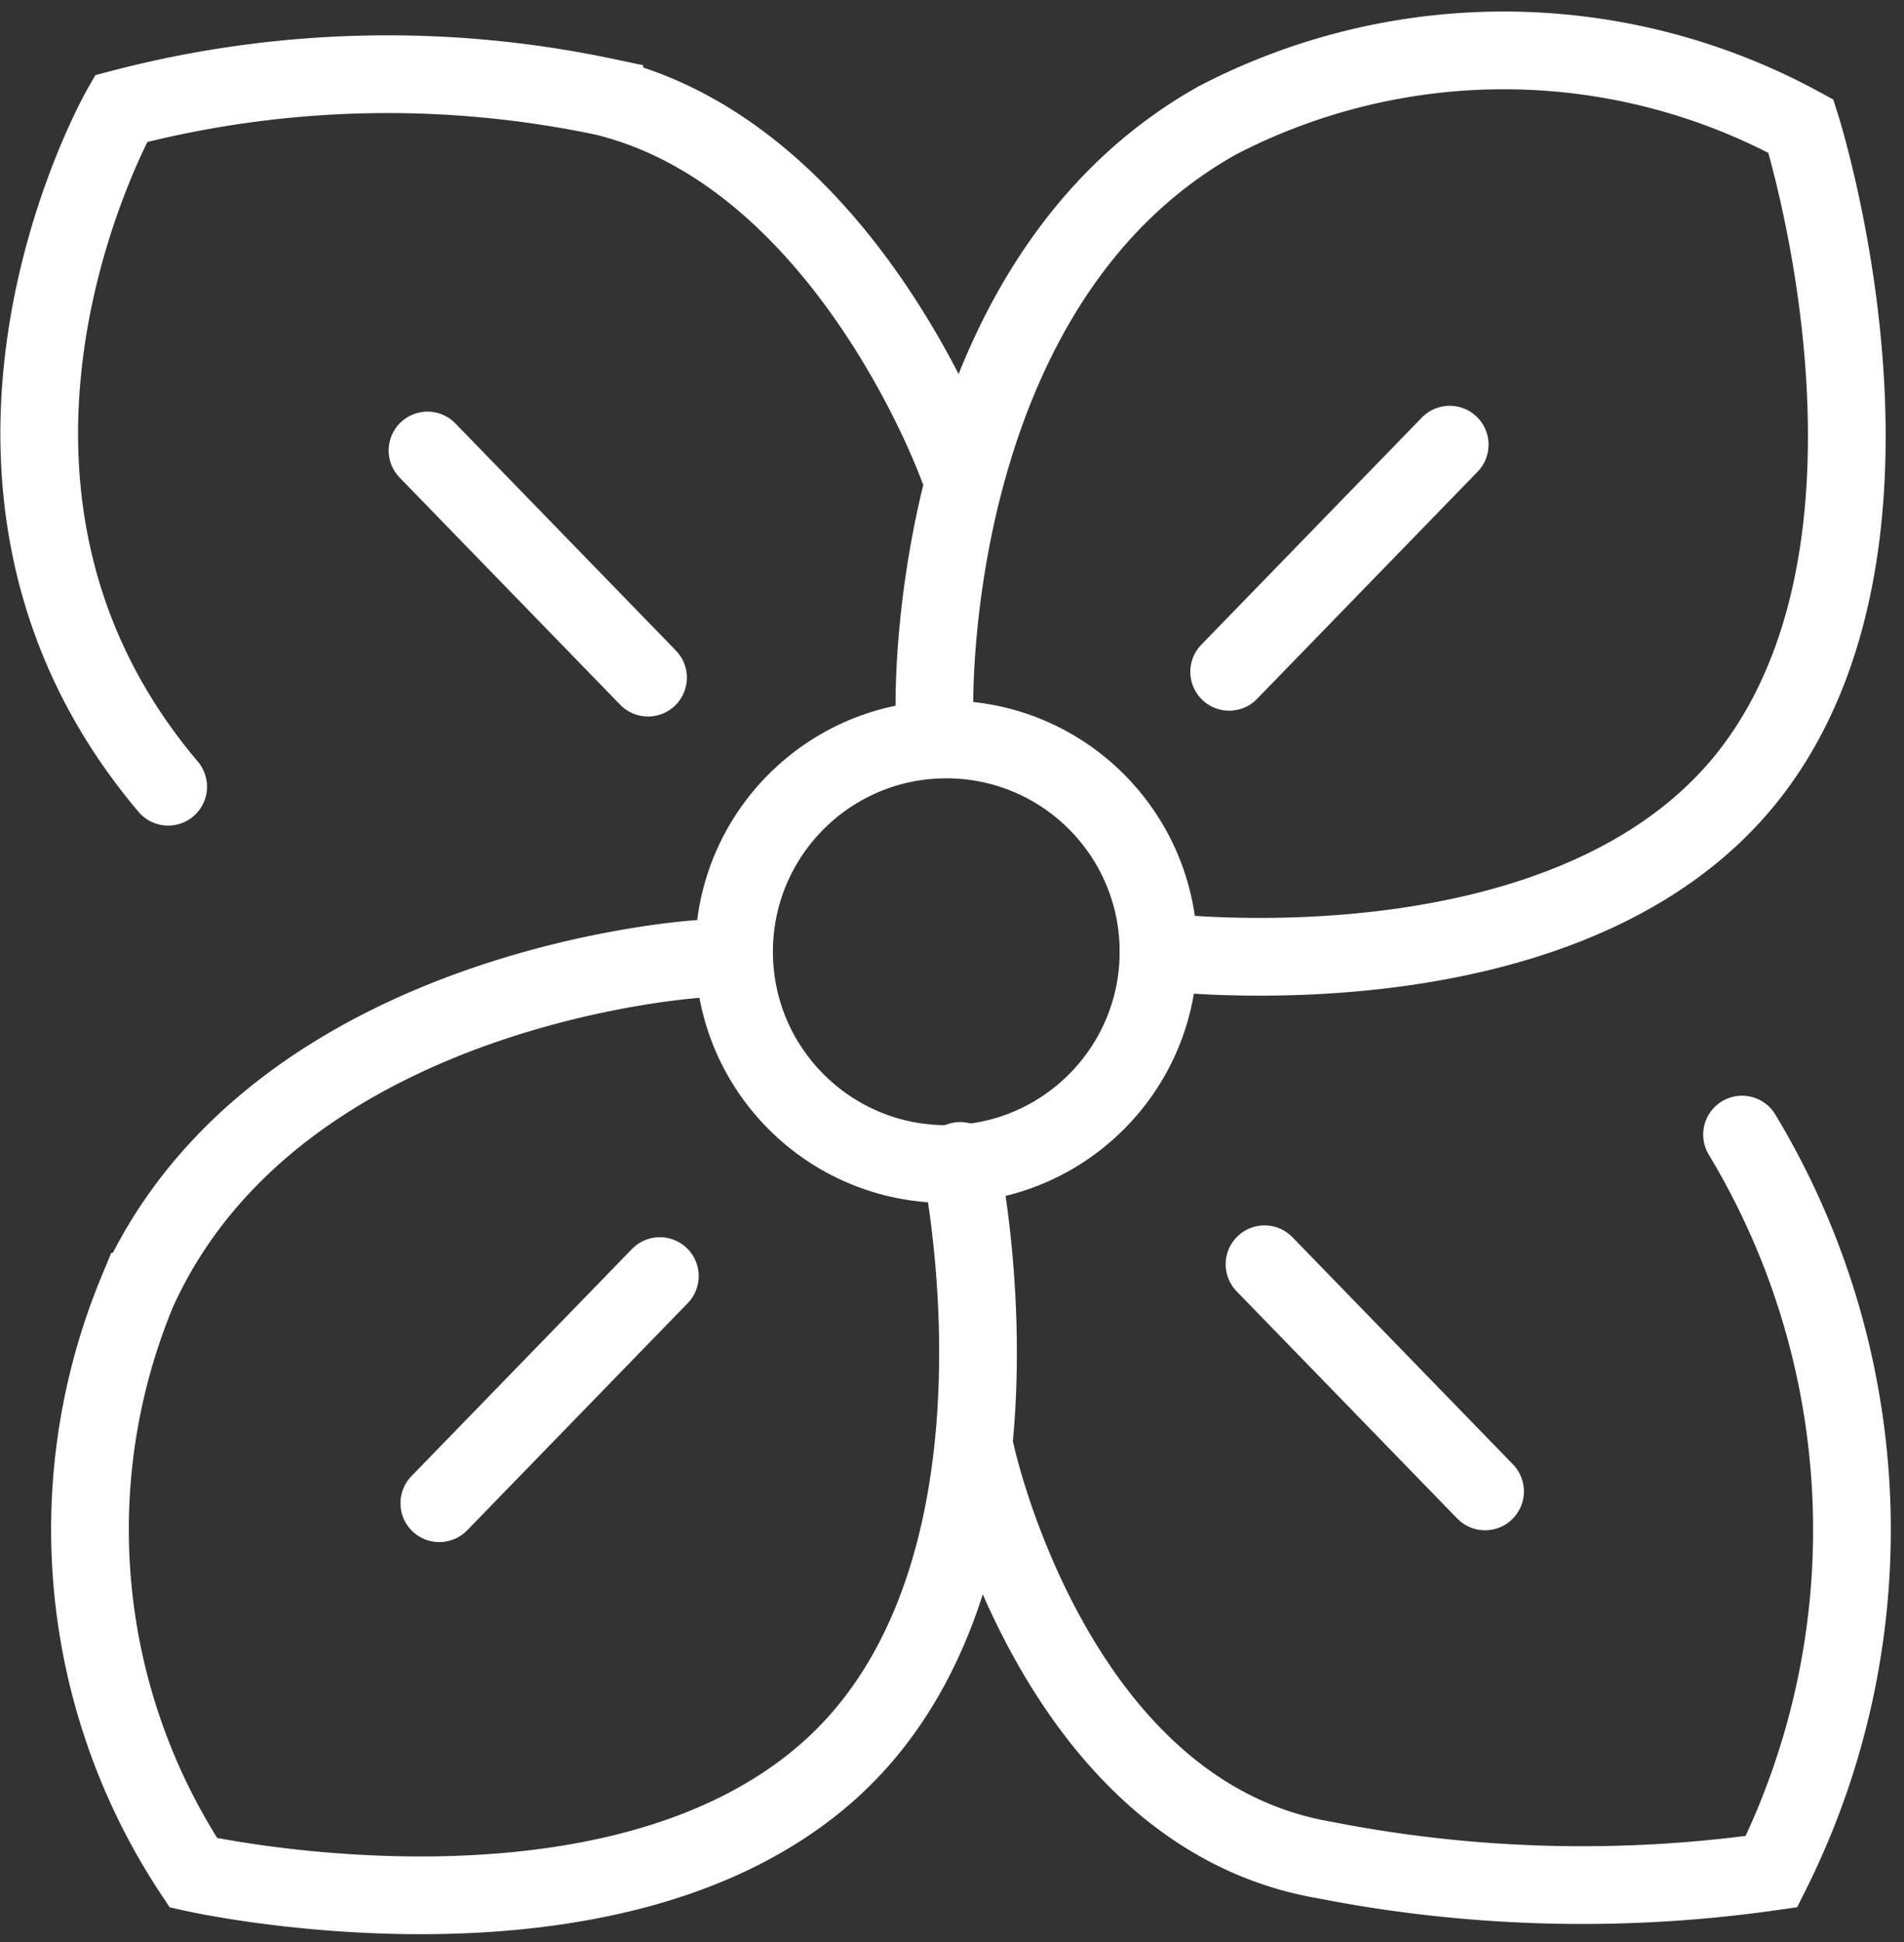 <svg xmlns="http://www.w3.org/2000/svg" xmlns:xlink="http://www.w3.org/1999/xlink" width="24.501" height="24.984" viewBox="0 0 24.501 24.984">
  <rect x="0" y="0" width="24.501" height="24.984" fill="#333333" stroke="none"/>
  <g id="icon" transform="translate(0.05 0.168)">
    <g id="그룹_29" data-name="그룹 29" clip-path="url(#clip-path)">
      <path id="패스_2087" data-name="패스 2087" d="M22.032,160.4s-5.454.32-7.243,4.282a7.993,7.993,0,0,0,.723,7.475s5.358,1.211,8.185-1.318S25.379,163,25.379,163" transform="translate(-13.073 -148.234)" fill="none" stroke="#fff" stroke-linecap="round" stroke-miterlimit="10" stroke-width="1"/>
      <path id="패스_2088" data-name="패스 2088" d="M17.821,15.27s-1.438-4-4.548-4.757a13.528,13.528,0,0,0-6.22.152s-2.731,4.779.607,8.723" transform="translate(-5.546 -9.436)" fill="none" stroke="#fff" stroke-linecap="round" stroke-miterlimit="10" stroke-width="1"/>
      <path id="패스_2089" data-name="패스 2089" d="M164.869,194.287s.986,4.627,4.475,5.234a17.207,17.207,0,0,0,5.765.152,9.85,9.85,0,0,0-.379-9.481" transform="translate(-152.363 -175.765)" fill="none" stroke="#fff" stroke-linecap="round" stroke-miterlimit="10" stroke-width="1"/>
      <line id="선_7" data-name="선 7" x2="2.838" y2="2.922" transform="translate(5.451 5.627)" fill="none" stroke="#fff" stroke-linecap="round" stroke-miterlimit="10" stroke-width="1"/>
      <line id="선_8" data-name="선 8" x2="2.838" y2="2.922" transform="translate(16.222 16.095)" fill="none" stroke="#fff" stroke-linecap="round" stroke-miterlimit="10" stroke-width="1"/>
      <line id="선_9" data-name="선 9" x1="2.838" y2="2.922" transform="translate(15.767 5.552)" fill="none" stroke="#fff" stroke-linecap="round" stroke-miterlimit="10" stroke-width="1"/>
      <line id="선_10" data-name="선 10" x1="2.838" y2="2.922" transform="translate(5.603 16.247)" fill="none" stroke="#fff" stroke-linecap="round" stroke-miterlimit="10" stroke-width="1"/>
      <path id="패스_2086" data-name="패스 2086" d="M157.859,14.51s-.152-5.461,3.641-7.585A7.993,7.993,0,0,1,169.009,7s1.669,5.234-.607,8.268-7.661,2.351-7.661,2.351" transform="translate(-145.884 -5.545)" fill="none" stroke="#fff" stroke-linecap="round" stroke-miterlimit="10" stroke-width="1"/>
      <circle id="타원_1789" data-name="타원 1789" cx="2.731" cy="2.731" r="2.731" transform="translate(9.396 9.344)" fill="none" stroke="#fff" stroke-linecap="round" stroke-miterlimit="10" stroke-width="1"/>
    </g>
  </g>
</svg>
